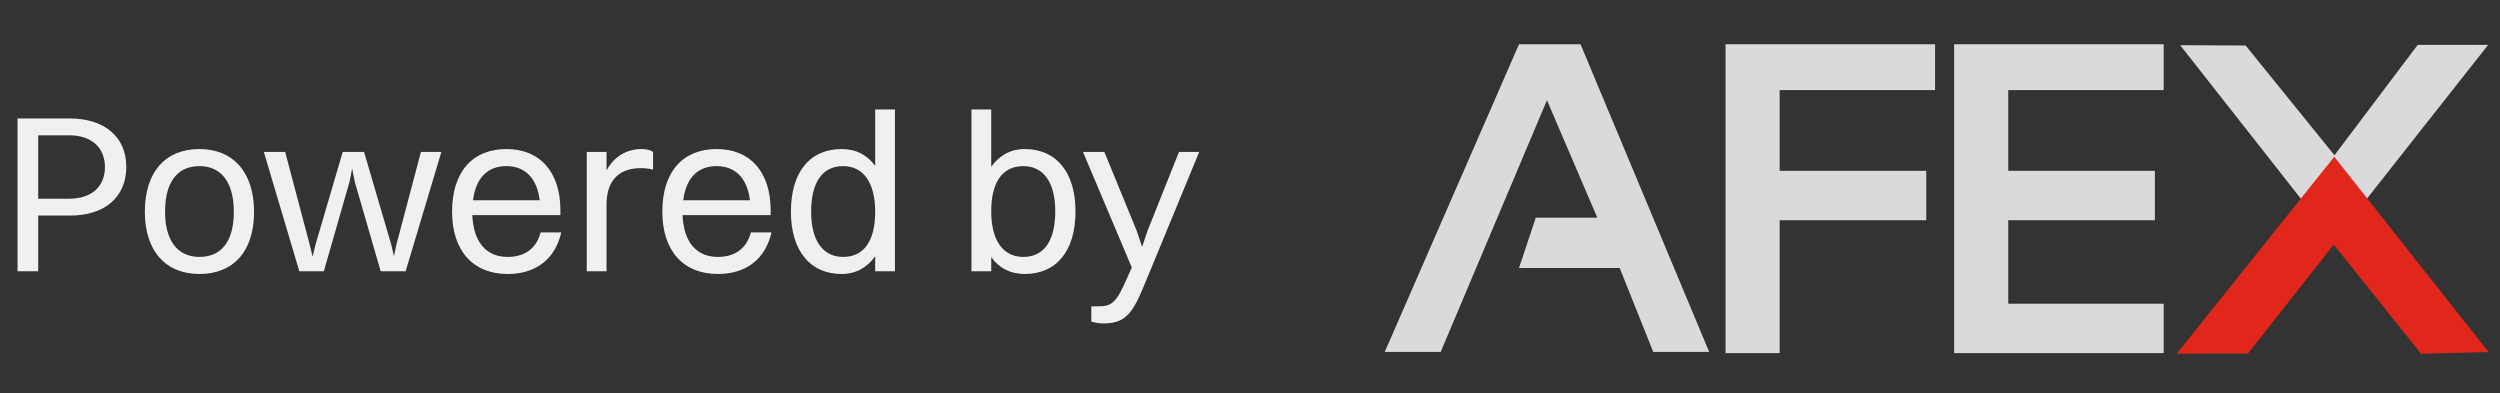 <svg width="178" height="28" viewBox="0 0 178 28" fill="none" xmlns="http://www.w3.org/2000/svg">
<rect x="0" y="0" width="178" height="28" fill="#333333" stroke="none"/>
<path d="M1.248 19.316V8.436H4.976C7.44 8.436 8.992 9.748 8.992 11.876C8.992 14.068 7.424 15.348 4.992 15.348H2.72V19.316H1.248ZM4.96 9.636H2.72V14.148H4.912C6.528 14.148 7.472 13.284 7.472 11.892C7.472 10.516 6.512 9.636 4.96 9.636ZM14.201 19.508C11.769 19.508 10.313 17.844 10.313 15.076C10.313 12.196 11.817 10.612 14.201 10.612C16.633 10.612 18.089 12.308 18.089 15.076C18.089 17.94 16.585 19.508 14.201 19.508ZM14.201 18.292C15.785 18.292 16.649 17.156 16.649 15.076C16.649 13.012 15.769 11.828 14.201 11.828C12.617 11.828 11.753 12.98 11.753 15.076C11.753 17.124 12.633 18.292 14.201 18.292ZM27.105 19.316L25.265 12.964L25.073 12.004L24.881 12.964L23.057 19.316H21.313L18.785 10.82H20.305L22.049 17.412L22.257 18.276L22.465 17.412L24.401 10.82H25.921L27.857 17.412L28.049 18.244L28.225 17.412L29.969 10.82H31.425L28.881 19.316H27.105ZM39.964 16.548C39.5 18.532 38.076 19.508 36.14 19.508C33.676 19.508 32.188 17.844 32.188 15.076C32.188 12.196 33.676 10.612 36.06 10.612C38.46 10.612 39.9 12.26 39.9 14.964V15.316H33.628C33.708 17.22 34.604 18.292 36.14 18.292C37.34 18.292 38.188 17.716 38.492 16.548H39.964ZM36.06 11.828C34.7 11.828 33.884 12.676 33.676 14.26H38.428C38.236 12.692 37.388 11.828 36.06 11.828ZM41.776 19.316V10.82H43.184V12.132C43.76 11.092 44.672 10.612 45.696 10.612C46.032 10.612 46.336 10.692 46.496 10.82V12.084C46.256 12.004 45.952 11.972 45.616 11.972C43.92 11.972 43.184 13.028 43.184 14.564V19.316H41.776ZM54.933 16.548C54.469 18.532 53.045 19.508 51.109 19.508C48.645 19.508 47.157 17.844 47.157 15.076C47.157 12.196 48.645 10.612 51.029 10.612C53.429 10.612 54.869 12.26 54.869 14.964V15.316H48.597C48.677 17.22 49.573 18.292 51.109 18.292C52.309 18.292 53.157 17.716 53.461 16.548H54.933ZM51.029 11.828C49.669 11.828 48.853 12.676 48.645 14.26H53.397C53.205 12.692 52.357 11.828 51.029 11.828ZM59.929 19.508C57.673 19.508 56.313 17.844 56.313 15.076C56.313 12.196 57.705 10.612 59.929 10.612C60.937 10.612 61.753 11.028 62.313 11.812V7.796H63.721V19.316H62.313V18.244C61.753 19.044 60.937 19.508 59.929 19.508ZM60.025 18.292C61.513 18.292 62.313 17.156 62.313 15.076C62.313 13.012 61.481 11.828 60.025 11.828C58.553 11.828 57.753 12.98 57.753 15.076C57.753 17.124 58.585 18.292 60.025 18.292ZM70.575 19.316H69.167V7.796H70.575V11.876C71.135 11.076 71.951 10.612 72.959 10.612C75.215 10.612 76.575 12.276 76.575 15.044C76.575 17.924 75.183 19.508 72.959 19.508C71.951 19.508 71.135 19.092 70.575 18.308V19.316ZM72.863 11.828C71.375 11.828 70.575 12.964 70.575 15.044C70.575 17.108 71.407 18.292 72.863 18.292C74.335 18.292 75.135 17.14 75.135 15.044C75.135 12.996 74.303 11.828 72.863 11.828ZM78.535 23.028C78.215 23.028 77.879 22.948 77.703 22.9V21.812H78.135C79.175 21.812 79.463 21.604 80.295 19.7L80.583 19.044L77.111 10.82H78.631L80.935 16.436L81.319 17.572L81.703 16.436L83.943 10.82H85.383L81.415 20.436C80.567 22.484 80.007 23.028 78.535 23.028Z" fill="#F0F0F1"/>
<path d="M102.577 25.058H98.594L108.153 3.151H112.534L121.695 25.058H117.712L115.322 19.083H108.153L109.348 15.499H113.729L110.144 7.134L102.577 25.058Z" fill="#DADADD"/>
<path fill-rule="evenodd" clip-rule="evenodd" d="M122.859 3.151H137.778V6.415H126.712V12.162H137.15V15.68H126.712V25.142H122.859V3.151Z" fill="#DADADD"/>
<path fill-rule="evenodd" clip-rule="evenodd" d="M139.135 3.151V25.142H154.054V21.624H142.987V15.68H153.425V12.162H142.987V6.415H154.054V3.151H139.135Z" fill="#DADADD"/>
<path d="M166.169 17.134L155.229 3.218L159.889 3.24L166.214 11.053L172.14 3.196H177.156L166.169 17.134Z" fill="#DADADD"/>
<path d="M166.2 11.162L177.188 25.066L172.373 25.186L166.16 17.415L160.055 25.174L154.98 25.183L166.2 11.162Z" fill="#E1261C"/>
</svg>
